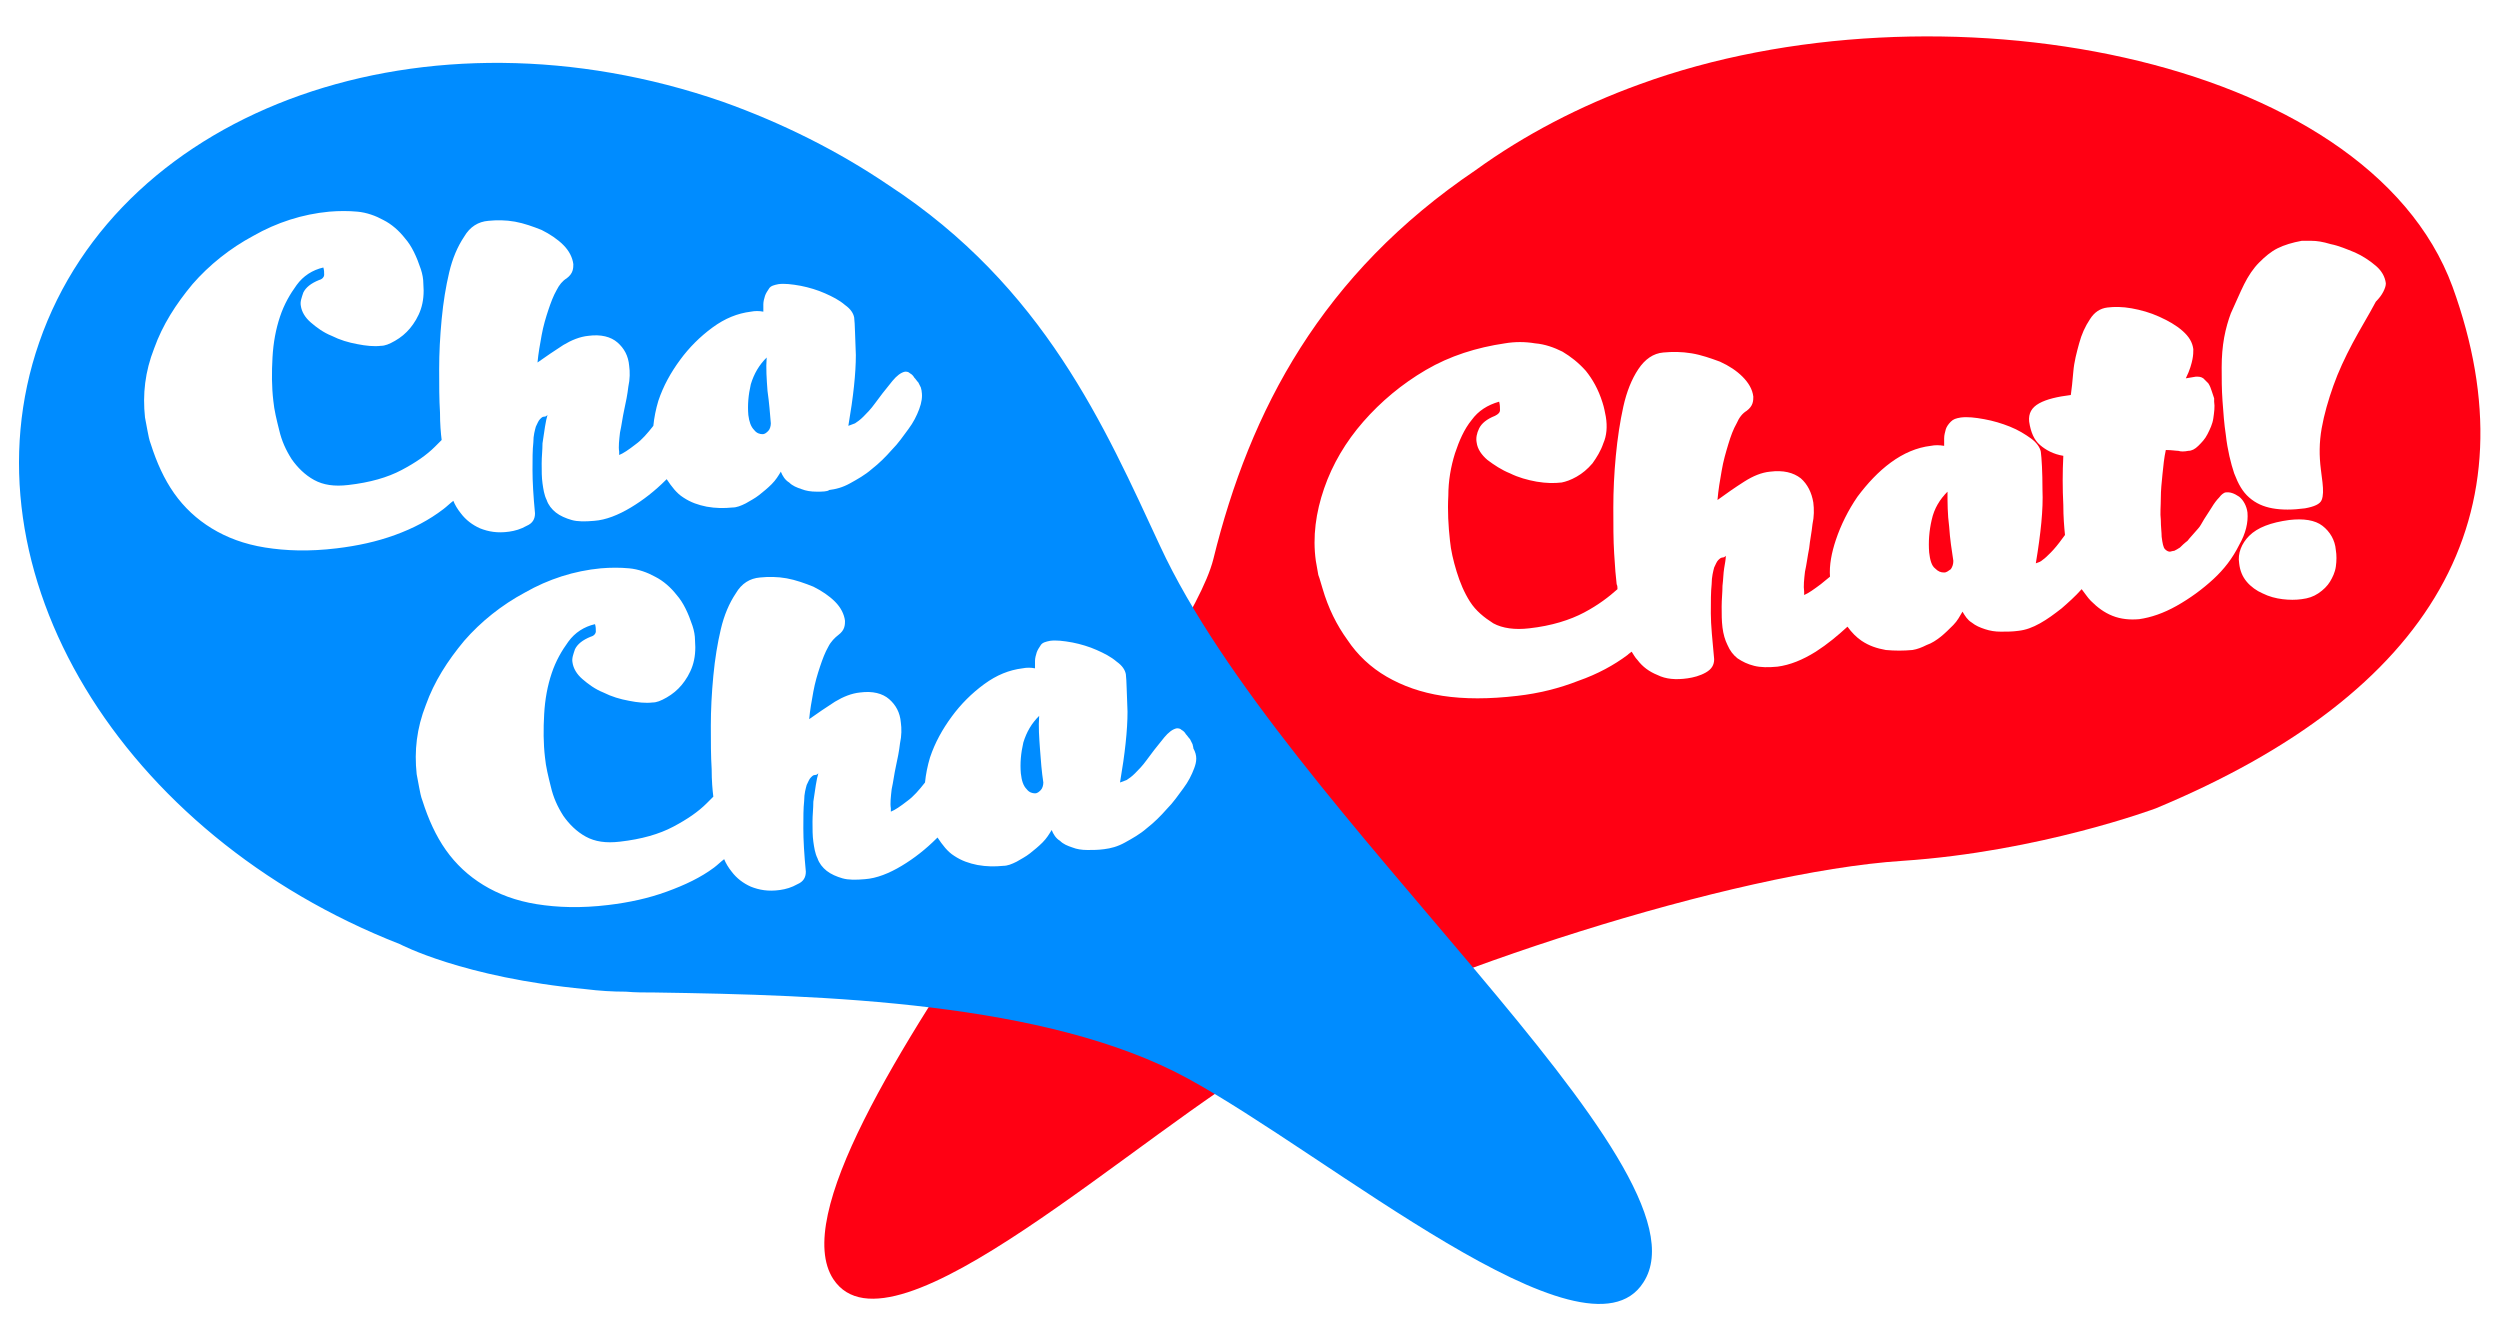 <?xml version="1.0" encoding="utf-8"?>
<!-- Generator: Adobe Illustrator 23.0.1, SVG Export Plug-In . SVG Version: 6.00 Build 0)  -->
<svg version="1.1" id="Warstwa_1" xmlns="http://www.w3.org/2000/svg" xmlns:xlink="http://www.w3.org/1999/xlink" x="0px" y="0px"
	 viewBox="0 0 300 161" style="enable-background:new 0 0 300 161;" xml:space="preserve">
<style type="text/css">
	.st0{fill:#FF0013;}
	.st1{fill:#008CFF;}
</style>
<g>
	<g>
		<path class="st0" d="M294.3,34.4C284,6.4,232.1-2.8,196.8,10.1c-7.2,2.6-13.9,6.1-19.7,10.3l0,0c-18.5,12.5-27.1,28.8-31.5,46.7
			c-0.7,2.8-3,7-6.2,12.2l12,13.5l-14.7,17.9c0,0-14.5-6.1-15.7-4.3c-13.3,19.4-25.9,39.6-21,47.1c7,10.6,36.6-17.6,53.4-27.1
			s54.7-21.8,74.9-23.1c16.5-1.1,30.4-6.3,30.4-6.3l0,0C292.1,83.1,304.2,61.7,294.3,34.4z M265.6,69.5c-1.3,1.2-2.8,2.3-4.4,3.2
			c-1.6,0.9-3.1,1.4-4.5,1.6c-1.1,0.1-2.2,0-3.2-0.4c-1-0.4-1.8-1-2.6-1.8c-0.4-0.4-0.7-0.9-1.1-1.4c-0.8,0.9-1.6,1.6-2.4,2.3
			c-0.9,0.7-1.7,1.3-2.6,1.8c-0.9,0.5-1.7,0.8-2.6,0.9c-0.7,0.1-1.4,0.1-2.1,0.1c-0.7,0-1.3-0.1-1.9-0.3c-0.6-0.2-1.1-0.4-1.6-0.8
			c-0.5-0.3-0.8-0.8-1.1-1.3c-0.3,0.5-0.6,1.1-1.1,1.6c-0.5,0.5-1,1-1.5,1.4c-0.5,0.4-1.1,0.8-1.7,1c-0.6,0.3-1.1,0.5-1.7,0.6
			c-1.1,0.1-2.1,0.1-3.2,0c-1.1-0.2-2-0.5-2.9-1.1c-0.6-0.4-1.2-1-1.7-1.7c-1.2,1.1-2.4,2.1-3.8,3c-1.6,1-3.1,1.6-4.6,1.8
			c-1.1,0.1-2,0.1-2.8-0.1c-0.8-0.2-1.4-0.5-2-0.9c-0.5-0.4-0.9-0.9-1.2-1.6c-0.3-0.6-0.5-1.3-0.6-2.1c-0.1-0.8-0.1-1.6-0.1-2.5
			c0-0.9,0.1-1.7,0.1-2.5c0.1-0.8,0.1-1.5,0.2-2.1c0.1-0.6,0.2-1.1,0.2-1.5c-0.1,0.1-0.2,0.2-0.4,0.2c-0.2,0-0.4,0.2-0.5,0.3
			c-0.2,0.2-0.3,0.5-0.5,0.9c-0.1,0.4-0.3,1.1-0.3,2c-0.1,0.9-0.1,2.1-0.1,3.5c0,1.4,0.2,3.3,0.4,5.5c0,0.7-0.3,1.2-1,1.6
			c-0.7,0.4-1.5,0.6-2.2,0.7c-1.4,0.2-2.6,0.1-3.6-0.4c-1-0.4-1.8-1-2.4-1.8c-0.3-0.3-0.5-0.7-0.7-1c-0.1,0.1-0.3,0.2-0.5,0.4
			c-1.6,1.2-3.6,2.3-5.9,3.1c-2.3,0.9-4.7,1.5-7.3,1.8c-3.4,0.4-6.4,0.4-9,0c-2.6-0.4-4.8-1.2-6.7-2.3c-1.9-1.1-3.5-2.6-4.7-4.4
			c-1.3-1.8-2.3-3.8-3-6.2c-0.2-0.6-0.3-1.1-0.5-1.6c-0.1-0.5-0.2-1.1-0.3-1.7c-0.4-2.9,0-5.8,1-8.7c1-2.9,2.6-5.6,4.7-8
			c2.1-2.4,4.6-4.5,7.5-6.2c2.9-1.7,6.1-2.7,9.5-3.2c1.2-0.2,2.4-0.2,3.6,0c1.2,0.1,2.3,0.5,3.3,1c1,0.6,1.9,1.3,2.8,2.3
			c0.8,1,1.5,2.2,2,3.8c0.2,0.6,0.3,1.2,0.4,1.7c0.2,1.2,0.1,2.3-0.3,3.2c-0.3,0.9-0.8,1.7-1.3,2.4c-0.6,0.7-1.2,1.2-1.9,1.6
			c-0.7,0.4-1.3,0.6-1.8,0.7c-0.9,0.1-1.8,0.1-3-0.1c-1.1-0.2-2.2-0.5-3.2-1c-1-0.4-1.9-1-2.7-1.6c-0.7-0.6-1.2-1.3-1.3-2.1
			c-0.1-0.5,0-1.1,0.3-1.7c0.3-0.6,0.9-1.1,1.9-1.5c0.4-0.2,0.6-0.4,0.6-0.7c0-0.3,0-0.6-0.1-1c-1.4,0.4-2.5,1.1-3.3,2.2
			c-0.9,1.1-1.5,2.5-2,4c-0.5,1.6-0.8,3.3-0.8,5.1c-0.1,1.8,0,3.6,0.2,5.4c0.1,1.1,0.4,2.4,0.8,3.7c0.4,1.3,0.9,2.5,1.6,3.6
			c0.7,1.1,1.7,1.9,2.8,2.6c1.1,0.6,2.6,0.8,4.3,0.6c2.7-0.3,4.9-1,6.6-1.9c1.7-0.9,3-1.9,4-2.8c0-0.2,0-0.4-0.1-0.6
			c-0.1-0.8-0.2-2-0.3-3.7c-0.1-1.6-0.1-3.4-0.1-5.5c0-2,0.1-4.1,0.3-6.2c0.2-2.1,0.5-4.1,0.9-5.9c0.4-1.8,1-3.3,1.8-4.5
			c0.8-1.2,1.8-1.9,3-2c1.1-0.1,2.2-0.1,3.4,0.1c1.2,0.2,2.3,0.6,3.4,1c1.1,0.5,2,1.1,2.7,1.8c0.7,0.7,1.2,1.5,1.3,2.4
			c0,0.2,0,0.5-0.1,0.8c-0.1,0.3-0.3,0.6-0.7,0.9c-0.5,0.3-0.9,0.8-1.2,1.5c-0.4,0.7-0.7,1.5-1,2.5c-0.3,1-0.6,2-0.8,3.2
			c-0.2,1.1-0.4,2.3-0.5,3.5c1.1-0.8,2.1-1.5,3.2-2.2c1.1-0.7,2.1-1.1,3.1-1.2c1.6-0.2,2.8,0.1,3.7,0.8c0.8,0.7,1.3,1.7,1.5,2.9
			c0.1,0.8,0.1,1.7-0.1,2.6c-0.1,1-0.3,1.9-0.4,2.9c-0.2,1-0.3,1.9-0.5,2.8c-0.1,0.9-0.2,1.7-0.1,2.4l0,0.4c0.5-0.2,1.2-0.7,2-1.3
			c0.4-0.3,0.7-0.6,1.1-0.9c-0.1-1.4,0.2-2.9,0.7-4.4c0.6-1.8,1.5-3.6,2.6-5.2c1.2-1.6,2.5-3,4-4.1c1.5-1.1,3.1-1.8,4.8-2
			c0.5-0.1,1-0.1,1.6,0c0-0.3,0-0.6,0-0.9c0-0.4,0.1-0.7,0.2-1.1c0.1-0.3,0.3-0.6,0.6-0.9c0.3-0.3,0.6-0.4,1.2-0.5
			c0.8-0.1,1.7,0,2.8,0.2c1.1,0.2,2.1,0.5,3.1,0.9c1,0.4,1.8,0.9,2.5,1.4c0.7,0.5,1.1,1.1,1.2,1.6c0.1,0.8,0.2,2.4,0.2,4.6
			c0.1,2.3-0.2,5.2-0.8,8.8c0.3-0.1,0.6-0.2,0.8-0.4c0.3-0.2,0.6-0.5,1-0.9c0.4-0.4,0.9-1,1.4-1.7c0.1-0.1,0.2-0.3,0.3-0.4
			c-0.1-1-0.2-2.2-0.2-3.6c-0.1-2-0.1-3.9,0-5.9c-1.2-0.2-2.1-0.7-2.8-1.3c-0.7-0.6-1.1-1.5-1.3-2.8c-0.1-1,0.3-1.7,1.2-2.2
			c0.9-0.5,2.2-0.8,3.8-1c0.1-0.7,0.2-1.6,0.3-2.8c0.1-1.2,0.4-2.3,0.7-3.4c0.3-1.1,0.7-2,1.3-2.9c0.5-0.8,1.2-1.3,2.1-1.4
			c0.8-0.1,1.8-0.1,2.9,0.1c1.1,0.2,2.2,0.5,3.3,1c1.1,0.5,2,1,2.8,1.7c0.8,0.7,1.2,1.4,1.3,2.2c0,0.3,0,0.7-0.1,1.2
			c-0.1,0.5-0.3,1.3-0.8,2.3l1.2-0.2c0.4,0,0.6,0,0.9,0.2c0.2,0.2,0.4,0.4,0.6,0.6c0.2,0.3,0.3,0.6,0.4,0.9c0.1,0.3,0.2,0.6,0.3,0.9
			c0,0.1,0,0.1,0,0.2c0,0.1,0,0.1,0,0.2c0.1,0.6,0,1.3-0.1,2c-0.1,0.7-0.4,1.3-0.7,1.9c-0.3,0.6-0.7,1-1.1,1.4
			c-0.4,0.4-0.8,0.6-1.2,0.6c-0.5,0.1-0.9,0.1-1.2,0c-0.3,0-0.8-0.1-1.5-0.1c-0.2,0.9-0.3,1.9-0.4,2.9c-0.1,1-0.2,1.9-0.2,2.9
			c0,0.9-0.1,1.8,0,2.6c0,0.8,0.1,1.5,0.1,2c0.1,0.8,0.2,1.3,0.4,1.5c0.2,0.2,0.4,0.3,0.6,0.3c0.1,0,0.3-0.1,0.5-0.1
			c0.2-0.1,0.4-0.2,0.7-0.4c0.2-0.2,0.5-0.5,0.9-0.8c0.3-0.4,0.8-0.9,1.3-1.5c0.2-0.2,0.4-0.6,0.7-1.1c0.3-0.5,0.6-0.9,0.9-1.4
			c0.3-0.5,0.6-0.9,0.9-1.2c0.3-0.4,0.5-0.5,0.7-0.6c0.6-0.1,1.1,0.1,1.7,0.5c0.5,0.4,0.9,1.1,1,1.9c0.1,1.2-0.2,2.5-1,3.9
			C267.9,67,266.9,68.3,265.6,69.5z M280.3,68c-0.1,0.7-0.4,1.3-0.7,1.8c-0.3,0.5-0.8,1-1.4,1.4c-0.6,0.4-1.2,0.6-2,0.7
			c-0.7,0.1-1.5,0.1-2.3,0c-0.8-0.1-1.6-0.3-2.4-0.7c-0.7-0.3-1.4-0.8-1.9-1.4c-0.5-0.6-0.8-1.3-0.9-2.2c-0.2-1.2,0.3-2.4,1.2-3.3
			c1-1,2.6-1.6,4.8-1.9c1.7-0.2,3.1,0,4,0.7c0.9,0.7,1.5,1.7,1.6,2.9C280.4,66.6,280.4,67.3,280.3,68z M282.3,41.2
			c-0.9,1.7-1.7,3.4-2.3,5.1c-0.6,1.7-1.1,3.4-1.4,5.1c-0.3,1.7-0.3,3.3-0.1,4.9l0.2,1.6c0.1,0.9,0.1,1.6-0.1,2.1
			c-0.2,0.5-0.9,0.8-2,1c-1.5,0.2-2.8,0.2-3.9,0c-1.1-0.2-2-0.6-2.8-1.3c-0.8-0.7-1.3-1.6-1.8-2.9c-0.4-1.2-0.8-2.8-1-4.6
			c-0.2-1.3-0.3-2.7-0.4-4.1c-0.1-1.4-0.1-2.7-0.1-4c0-1.3,0.1-2.5,0.3-3.6c0.2-1.1,0.5-2.1,0.8-2.9c0.6-1.3,1.1-2.5,1.6-3.5
			c0.5-1,1.1-1.9,1.8-2.6c0.7-0.7,1.4-1.3,2.2-1.7c0.8-0.4,1.8-0.7,2.9-0.9c0.2,0,0.4,0,0.6,0c0.2,0,0.4,0,0.6,0
			c0.6,0,1.3,0.1,2.3,0.4c1,0.2,1.9,0.6,2.9,1c0.9,0.4,1.8,1,2.5,1.6c0.7,0.6,1.1,1.3,1.2,2.1c0,0.3-0.1,0.6-0.3,1
			c-0.2,0.4-0.5,0.8-0.9,1.2C284.2,37.9,283.2,39.5,282.3,41.2z"/>
		<path class="st0" d="M233.9,63.2c-0.2-1.5-0.2-2.9-0.2-4.2c-0.9,0.9-1.6,2-1.9,3.4c-0.3,1.3-0.4,2.6-0.3,3.9
			c0.1,0.9,0.3,1.6,0.7,1.9c0.4,0.4,0.7,0.5,1.1,0.5c0.3,0,0.5-0.2,0.8-0.4c0.2-0.3,0.3-0.6,0.3-1C234.2,66,234,64.7,233.9,63.2z"/>
	</g>
	<g>
		<path class="st1" d="M90.5,51.6c0.3,0.4,0.7,0.5,1,0.5c0.3,0,0.5-0.2,0.7-0.4c0.2-0.2,0.3-0.6,0.3-0.9c-0.1-1.2-0.2-2.5-0.4-3.9
			c-0.1-1.4-0.2-2.7-0.1-4c-0.9,0.9-1.5,1.9-1.9,3.2c-0.3,1.3-0.4,2.5-0.3,3.7C89.9,50.6,90.1,51.2,90.5,51.6z"/>
		<path class="st1" d="M139.2,65.5c-6.6-14.2-13.9-31.1-32.6-43.3l0,0c-5.9-4-12.6-7.4-19.9-10c-35.5-12.3-72.2,0.6-82,28.9
			c-9.5,27.4,9.8,59.1,43.3,72.2l0,0c0,0,7.5,4,22.3,5.4c1.6,0.2,3.2,0.3,4.8,0.3c1.1,0.1,2.3,0.1,3.5,0.1
			c20.2,0.3,47,1.1,63.9,10.3s47.8,35.3,54.7,24.5C206.2,140.1,154,97.5,139.2,65.5z M47.4,64.2c-2.2,0.8-4.5,1.3-7,1.6
			c-3.3,0.4-6.1,0.3-8.6-0.1c-2.5-0.4-4.6-1.2-6.4-2.3c-1.8-1.1-3.3-2.5-4.5-4.2c-1.2-1.7-2.1-3.7-2.8-5.9c-0.2-0.5-0.3-1.1-0.4-1.6
			c-0.1-0.5-0.2-1.1-0.3-1.6c-0.3-2.8,0-5.5,1.1-8.3c1-2.8,2.6-5.3,4.6-7.7c2-2.3,4.5-4.3,7.3-5.8c2.8-1.6,5.9-2.6,9.1-2.9
			c1.2-0.1,2.3-0.1,3.4,0c1.1,0.1,2.2,0.5,3.1,1c1,0.5,1.9,1.3,2.6,2.2c0.8,0.9,1.4,2.2,1.9,3.7c0.2,0.6,0.3,1.2,0.3,1.7
			c0.1,1.2,0,2.2-0.3,3.1c-0.3,0.9-0.8,1.7-1.3,2.3c-0.5,0.6-1.1,1.1-1.8,1.5c-0.7,0.4-1.2,0.6-1.7,0.6c-0.8,0.1-1.8,0-2.8-0.2
			c-1.1-0.2-2.1-0.5-3.1-1c-1-0.4-1.8-1-2.5-1.6c-0.7-0.6-1.1-1.3-1.2-2c-0.1-0.5,0.1-1,0.3-1.6c0.3-0.6,0.9-1.1,1.9-1.5
			c0.4-0.1,0.6-0.4,0.6-0.6c0-0.3,0-0.6-0.1-0.9c-1.3,0.3-2.4,1-3.2,2.1c-0.8,1.1-1.5,2.3-2,3.8c-0.5,1.5-0.8,3.1-0.9,4.9
			c-0.1,1.8-0.1,3.5,0.1,5.2c0.1,1.1,0.4,2.3,0.7,3.5c0.3,1.3,0.8,2.4,1.5,3.5c0.7,1,1.6,1.9,2.7,2.5c1.1,0.6,2.4,0.8,4.1,0.6
			c2.6-0.3,4.7-0.9,6.4-1.8c1.7-0.9,3-1.8,4-2.8c0.3-0.3,0.6-0.6,0.8-0.8c-0.1-0.8-0.2-1.9-0.2-3.3c-0.1-1.6-0.1-3.3-0.1-5.2
			c0-1.9,0.1-3.9,0.3-6c0.2-2.1,0.5-3.9,0.9-5.6c0.4-1.7,1-3.1,1.8-4.3c0.7-1.2,1.7-1.8,2.9-1.9c1-0.1,2.1-0.1,3.2,0.1
			c1.1,0.2,2.2,0.6,3.2,1c1,0.5,1.9,1.1,2.6,1.8c0.7,0.7,1.1,1.5,1.2,2.3c0,0.2,0,0.5-0.1,0.8c-0.1,0.3-0.3,0.6-0.7,0.9
			c-0.5,0.3-0.9,0.8-1.2,1.4c-0.4,0.7-0.7,1.5-1,2.4c-0.3,0.9-0.6,1.9-0.8,3c-0.2,1.1-0.4,2.2-0.5,3.3c1-0.7,2-1.4,3.1-2.1
			c1-0.6,2-1,3-1.1c1.5-0.2,2.7,0.1,3.5,0.8c0.8,0.7,1.3,1.6,1.4,2.8c0.1,0.7,0.1,1.6-0.1,2.5c-0.1,0.9-0.3,1.9-0.5,2.8
			c-0.2,0.9-0.3,1.8-0.5,2.7c-0.1,0.9-0.2,1.7-0.1,2.3l0,0.4c0.5-0.2,1.1-0.6,2-1.3c0.7-0.5,1.4-1.3,2.1-2.2c0.1-1,0.3-2,0.6-3
			c0.6-1.8,1.5-3.4,2.6-4.9c1.1-1.5,2.4-2.8,3.9-3.9c1.5-1.1,3-1.7,4.6-1.9c0.5-0.1,1-0.1,1.5,0c0-0.2,0-0.5,0-0.9
			c0-0.3,0.1-0.7,0.2-1c0.1-0.3,0.3-0.6,0.5-0.9c0.2-0.3,0.6-0.4,1.1-0.5c0.7-0.1,1.6,0,2.7,0.2c1,0.2,2,0.5,2.9,0.9
			c0.9,0.4,1.7,0.8,2.4,1.4c0.7,0.5,1,1,1.1,1.5c0.1,0.8,0.1,2.3,0.2,4.5c0,2.2-0.3,5-0.9,8.5c0.3-0.1,0.5-0.2,0.8-0.3
			c0.3-0.2,0.6-0.4,1-0.8c0.4-0.4,0.9-0.9,1.4-1.6c0.5-0.7,1.2-1.6,2.1-2.7c0.5-0.6,1-1,1.5-1.1c0.2,0,0.4,0,0.6,0.2
			c0.2,0.1,0.4,0.3,0.5,0.5c0.2,0.2,0.3,0.4,0.5,0.6c0.1,0.2,0.2,0.4,0.3,0.6c0,0.1,0.1,0.3,0.1,0.5c0.1,0.6,0,1.3-0.3,2.1
			c-0.3,0.8-0.7,1.6-1.3,2.4c-0.6,0.8-1.2,1.7-2,2.5c-0.7,0.8-1.5,1.6-2.4,2.3c-0.8,0.7-1.7,1.2-2.6,1.7c-0.9,0.5-1.7,0.7-2.5,0.8
			C99.3,59,98.6,59,98,59c-0.7,0-1.3-0.1-1.8-0.3c-0.6-0.2-1.1-0.4-1.5-0.8c-0.5-0.3-0.8-0.8-1-1.3c-0.3,0.5-0.6,1-1.1,1.5
			c-0.5,0.5-1,0.9-1.5,1.3c-0.5,0.4-1.1,0.7-1.6,1c-0.6,0.3-1.1,0.5-1.6,0.5c-1,0.1-2,0.1-3.1-0.1c-1-0.2-1.9-0.5-2.8-1.1
			c-0.8-0.5-1.4-1.3-2-2.2c0,0-0.1,0.1-0.1,0.1c-1.3,1.3-2.7,2.4-4.2,3.3c-1.5,0.9-3,1.5-4.4,1.6c-1.1,0.1-2,0.1-2.7-0.1
			c-0.7-0.2-1.4-0.5-1.9-0.9c-0.5-0.4-0.9-0.9-1.1-1.5c-0.3-0.6-0.4-1.3-0.5-2c-0.1-0.7-0.1-1.5-0.1-2.4c0-0.8,0.1-1.6,0.1-2.4
			c0.1-0.7,0.2-1.4,0.3-2c0.1-0.6,0.2-1.1,0.3-1.4c-0.1,0.1-0.2,0.2-0.4,0.2c-0.2,0-0.3,0.1-0.5,0.3c-0.2,0.2-0.3,0.5-0.5,0.9
			c-0.1,0.4-0.3,1-0.3,1.9c-0.1,0.9-0.1,2-0.1,3.3c0,1.4,0.1,3.1,0.3,5.2c0,0.7-0.3,1.2-1,1.5c-0.7,0.4-1.4,0.6-2.1,0.7
			c-1.4,0.2-2.5,0-3.5-0.4c-0.9-0.4-1.7-1-2.3-1.8c-0.4-0.5-0.7-1-0.9-1.5c-0.4,0.3-0.8,0.7-1.2,1C51.5,62.4,49.6,63.4,47.4,64.2z
			 M143.3,92.2c-0.3,0.8-0.7,1.6-1.3,2.4c-0.6,0.8-1.2,1.7-2,2.5c-0.7,0.8-1.5,1.6-2.4,2.3c-0.8,0.7-1.7,1.2-2.6,1.7
			c-0.9,0.5-1.7,0.7-2.5,0.8c-0.7,0.1-1.4,0.1-2,0.1c-0.7,0-1.3-0.1-1.8-0.3c-0.6-0.2-1.1-0.4-1.5-0.8c-0.5-0.3-0.8-0.8-1-1.3
			c-0.3,0.5-0.6,1-1.1,1.5c-0.5,0.5-1,0.9-1.5,1.3c-0.5,0.4-1.1,0.7-1.6,1c-0.6,0.3-1.1,0.5-1.6,0.5c-1,0.1-2,0.1-3.1-0.1
			c-1-0.2-1.9-0.5-2.8-1.1c-0.8-0.5-1.4-1.3-2-2.2c0,0-0.1,0.1-0.1,0.1c-1.3,1.3-2.7,2.4-4.2,3.3c-1.5,0.9-3,1.5-4.4,1.6
			c-1.1,0.1-2,0.1-2.7-0.1c-0.7-0.2-1.4-0.5-1.9-0.9c-0.5-0.4-0.9-0.9-1.1-1.5c-0.3-0.6-0.4-1.3-0.5-2c-0.1-0.7-0.1-1.5-0.1-2.4
			c0-0.8,0.1-1.6,0.1-2.4c0.1-0.7,0.2-1.4,0.3-2c0.1-0.6,0.2-1.1,0.3-1.4c-0.1,0.1-0.2,0.2-0.4,0.2c-0.2,0-0.3,0.1-0.5,0.3
			c-0.2,0.2-0.3,0.5-0.5,0.9c-0.1,0.4-0.3,1-0.3,1.9c-0.1,0.9-0.1,2-0.1,3.3c0,1.4,0.1,3.1,0.3,5.2c0,0.7-0.3,1.2-1,1.5
			c-0.7,0.4-1.4,0.6-2.1,0.7c-1.4,0.2-2.5,0-3.5-0.4c-0.9-0.4-1.7-1-2.3-1.8c-0.4-0.5-0.7-1-0.9-1.5c-0.4,0.3-0.8,0.7-1.2,1
			c-1.6,1.2-3.5,2.1-5.7,2.9c-2.2,0.8-4.5,1.3-7,1.6c-3.3,0.4-6.1,0.3-8.6-0.1c-2.5-0.4-4.6-1.2-6.4-2.3c-1.8-1.1-3.3-2.5-4.5-4.2
			c-1.2-1.7-2.1-3.7-2.8-5.9c-0.2-0.5-0.3-1.1-0.4-1.6c-0.1-0.5-0.2-1.1-0.3-1.6c-0.3-2.8,0-5.5,1.1-8.3c1-2.8,2.6-5.3,4.6-7.7
			c2-2.3,4.5-4.3,7.3-5.8c2.8-1.6,5.9-2.6,9.1-2.9c1.2-0.1,2.3-0.1,3.4,0c1.1,0.1,2.2,0.5,3.1,1c1,0.5,1.9,1.3,2.6,2.2
			c0.8,0.9,1.4,2.2,1.9,3.7c0.2,0.6,0.3,1.2,0.3,1.7c0.1,1.2,0,2.2-0.3,3.1c-0.3,0.9-0.8,1.7-1.3,2.3c-0.5,0.6-1.1,1.1-1.8,1.5
			c-0.7,0.4-1.2,0.6-1.7,0.6c-0.8,0.1-1.8,0-2.8-0.2c-1.1-0.2-2.1-0.5-3.1-1c-1-0.4-1.8-1-2.5-1.6c-0.7-0.6-1.1-1.3-1.2-2
			c-0.1-0.5,0.1-1,0.3-1.6c0.3-0.6,0.9-1.1,1.9-1.5c0.4-0.1,0.6-0.4,0.6-0.6c0-0.3,0-0.6-0.1-0.9c-1.3,0.3-2.4,1-3.2,2.1
			c-0.8,1.1-1.5,2.3-2,3.8c-0.5,1.5-0.8,3.1-0.9,4.9c-0.1,1.8-0.1,3.5,0.1,5.2c0.1,1.1,0.4,2.3,0.7,3.5c0.3,1.3,0.8,2.4,1.5,3.5
			c0.7,1,1.6,1.9,2.7,2.5c1.1,0.6,2.4,0.8,4.1,0.6c2.6-0.3,4.7-0.9,6.4-1.8c1.7-0.9,3-1.8,4-2.8c0.3-0.3,0.6-0.6,0.8-0.8
			c-0.1-0.8-0.2-1.9-0.2-3.3c-0.1-1.6-0.1-3.3-0.1-5.2c0-1.9,0.1-3.9,0.3-6c0.2-2.1,0.5-3.9,0.9-5.6c0.4-1.7,1-3.1,1.8-4.3
			c0.7-1.2,1.7-1.8,2.9-1.9c1-0.1,2.1-0.1,3.2,0.1c1.1,0.2,2.2,0.6,3.2,1c1,0.5,1.9,1.1,2.6,1.8c0.7,0.7,1.1,1.5,1.2,2.3
			c0,0.2,0,0.5-0.1,0.8c-0.1,0.3-0.3,0.6-0.7,0.9c-0.4,0.3-0.9,0.8-1.2,1.4c-0.4,0.7-0.7,1.5-1,2.4c-0.3,0.9-0.6,1.9-0.8,3
			c-0.2,1.1-0.4,2.2-0.5,3.3c1-0.7,2-1.4,3.1-2.1c1-0.6,2-1,3-1.1c1.5-0.2,2.7,0.1,3.5,0.8c0.8,0.7,1.3,1.6,1.4,2.8
			c0.1,0.7,0.1,1.6-0.1,2.5c-0.1,0.9-0.3,1.9-0.5,2.8c-0.2,0.9-0.3,1.8-0.5,2.7c-0.1,0.9-0.2,1.7-0.1,2.3l0,0.4
			c0.5-0.2,1.1-0.6,2-1.3c0.7-0.5,1.4-1.3,2.1-2.2c0.1-1,0.3-2,0.6-3c0.6-1.8,1.5-3.4,2.6-4.9c1.1-1.5,2.4-2.8,3.9-3.9
			c1.5-1.1,3-1.7,4.6-1.9c0.5-0.1,1-0.1,1.5,0c0-0.2,0-0.5,0-0.9c0-0.3,0.1-0.7,0.2-1c0.1-0.3,0.3-0.6,0.5-0.9
			c0.2-0.3,0.6-0.4,1.1-0.5c0.7-0.1,1.6,0,2.7,0.2c1,0.2,2,0.5,2.9,0.9c0.9,0.4,1.7,0.8,2.4,1.4c0.7,0.5,1,1,1.1,1.5
			c0.1,0.8,0.1,2.3,0.2,4.5c0,2.2-0.3,5-0.9,8.5c0.3-0.1,0.5-0.2,0.8-0.3c0.3-0.2,0.6-0.4,1-0.8c0.4-0.4,0.9-0.9,1.4-1.6
			c0.5-0.7,1.2-1.6,2.1-2.7c0.5-0.6,1-1,1.5-1.1c0.2,0,0.4,0,0.6,0.2c0.2,0.1,0.4,0.3,0.5,0.5c0.2,0.2,0.3,0.4,0.5,0.6
			c0.1,0.2,0.2,0.4,0.3,0.6c0,0.1,0.1,0.3,0.1,0.5C143.7,90.7,143.6,91.4,143.3,92.2z"/>
		<path class="st1" d="M124.8,89.9c-0.1-1.4-0.2-2.7-0.1-4c-0.9,0.9-1.5,1.9-1.9,3.2c-0.3,1.3-0.4,2.5-0.3,3.7
			c0.1,0.9,0.3,1.5,0.7,1.9c0.3,0.4,0.7,0.5,1,0.5c0.3,0,0.5-0.2,0.7-0.4c0.2-0.2,0.3-0.6,0.3-0.9C125,92.6,124.9,91.3,124.8,89.9z"
			/>
	</g>
</g>
</svg>
